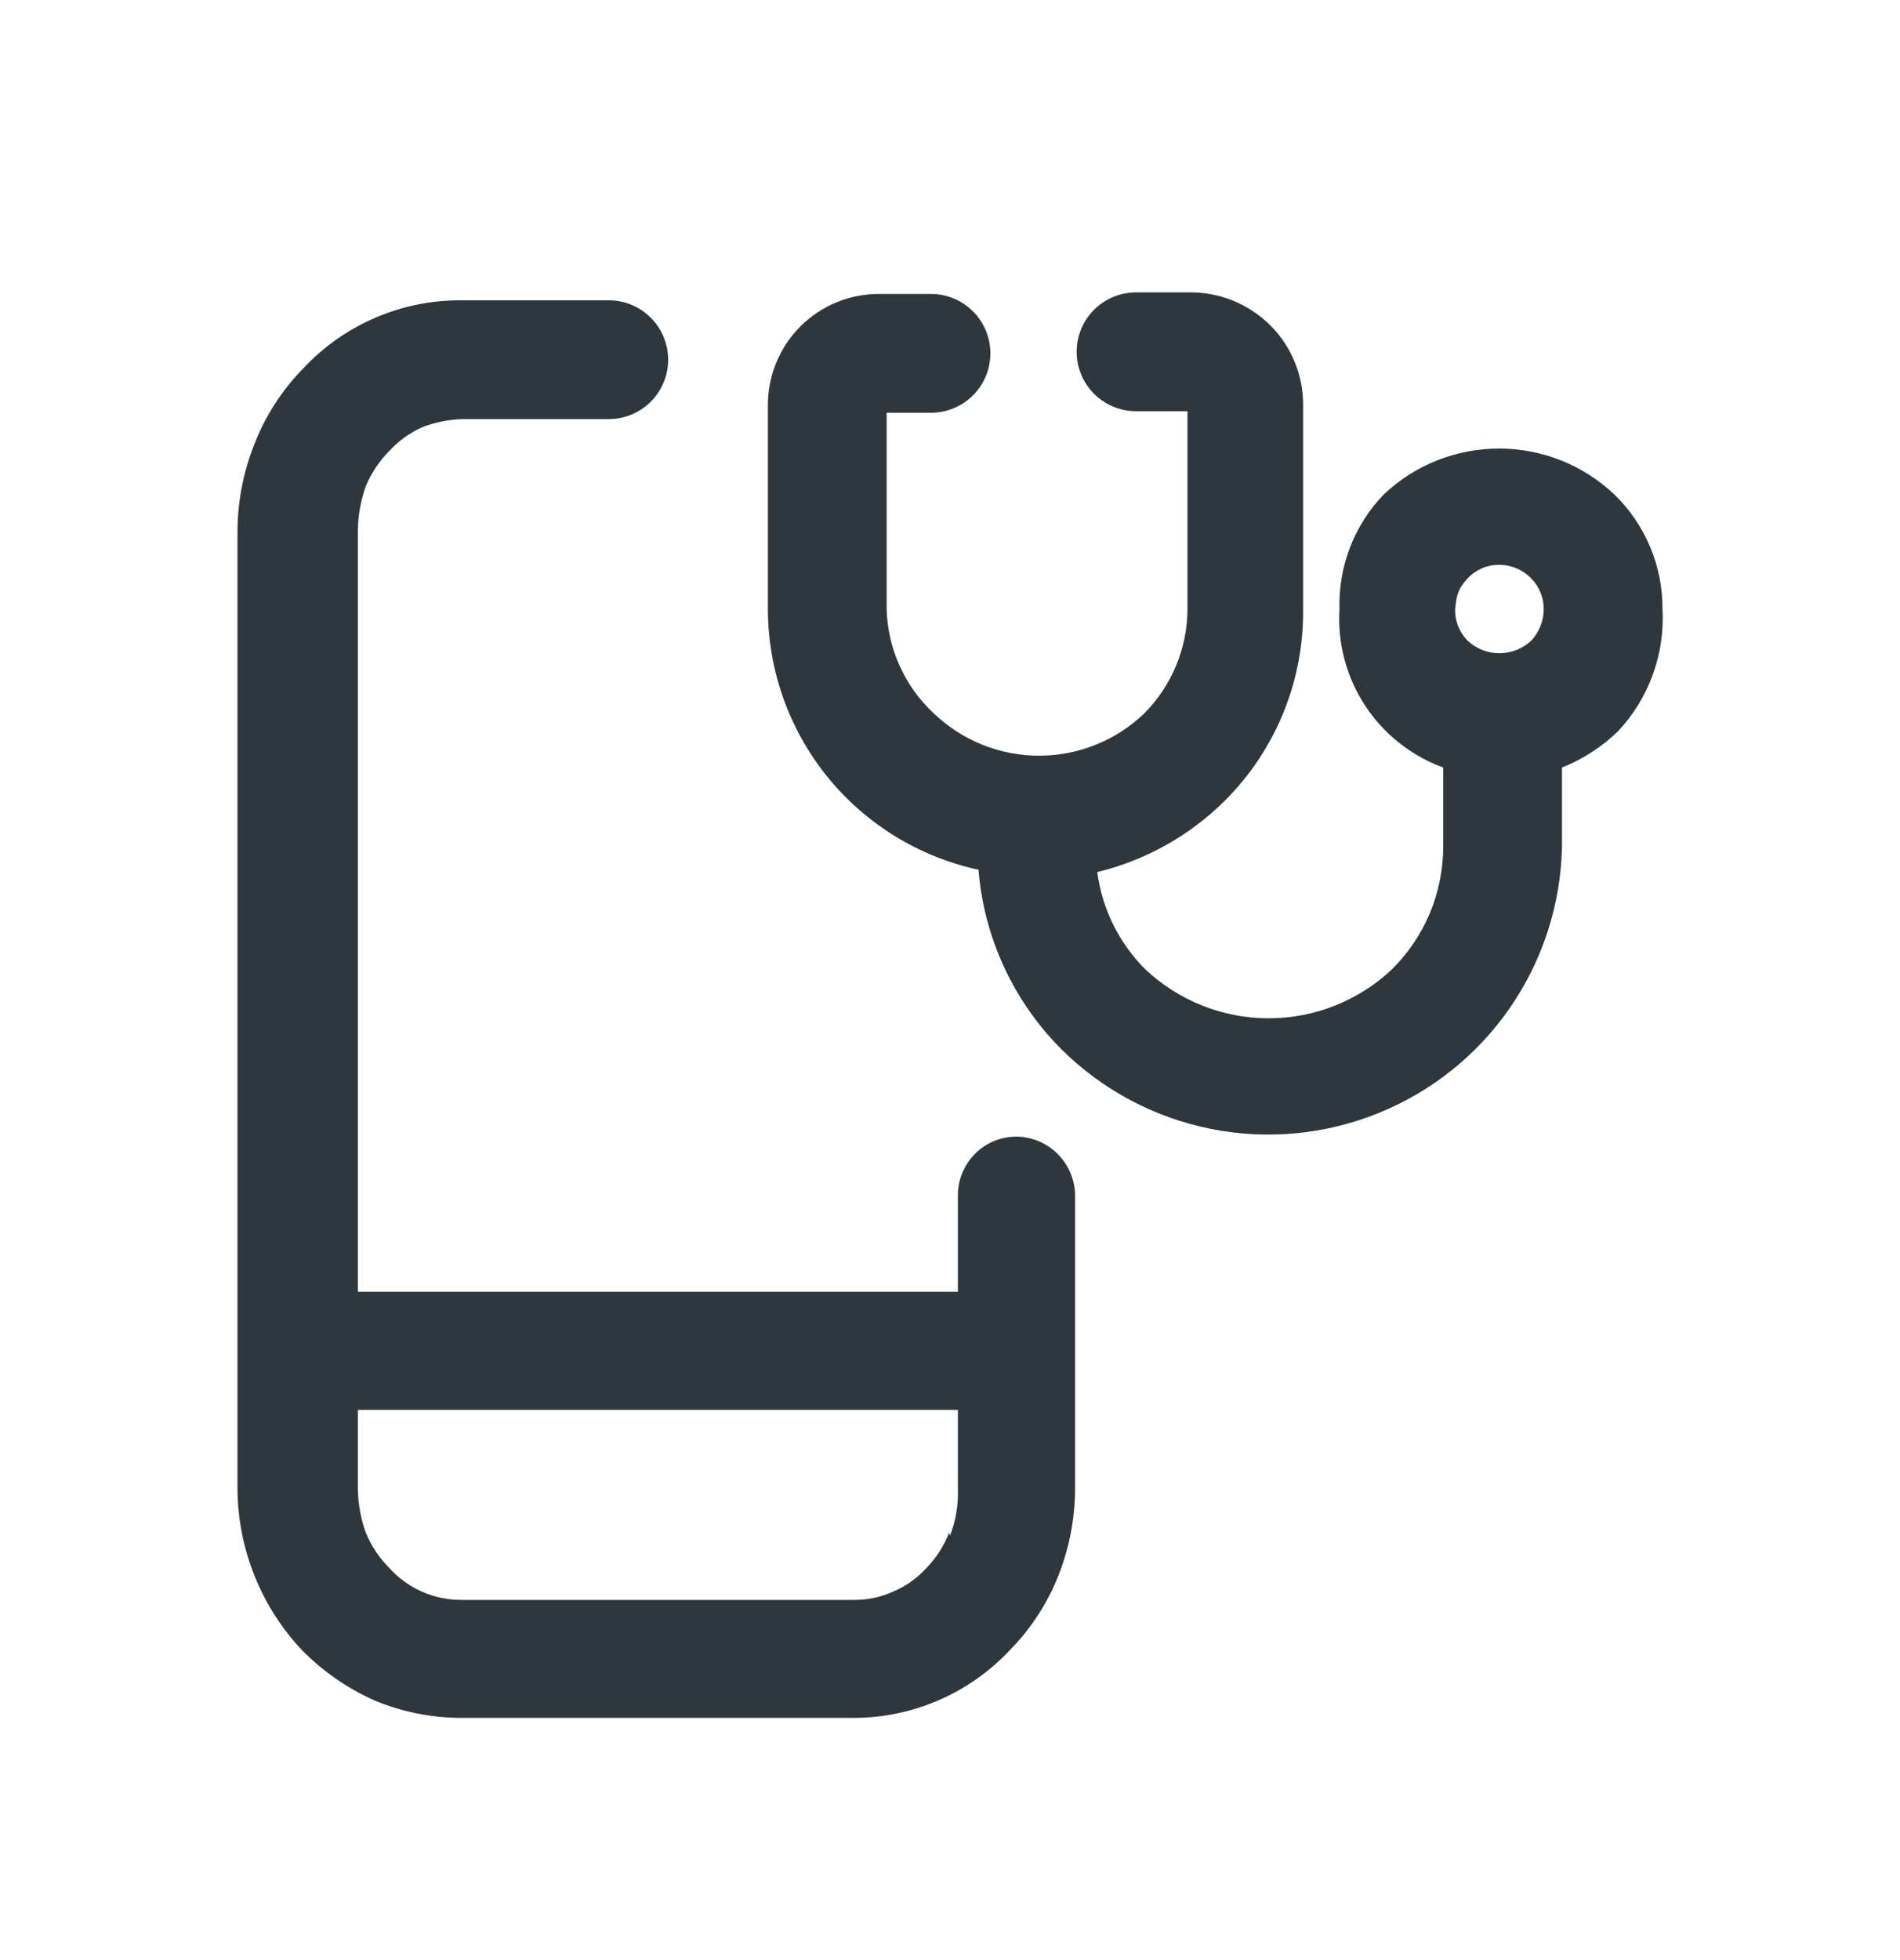 <svg width="32" height="33" viewBox="0 0 32 33" fill="none" xmlns="http://www.w3.org/2000/svg">
<path d="M17.133 19.136C17.002 19.134 16.871 19.159 16.748 19.208C16.626 19.258 16.515 19.331 16.422 19.425C16.329 19.518 16.255 19.629 16.206 19.751C16.156 19.873 16.131 20.004 16.133 20.136V21.749H6.027V8.923C6.031 8.672 6.076 8.425 6.16 8.189C6.252 7.965 6.388 7.761 6.56 7.589C6.717 7.418 6.908 7.282 7.12 7.189C7.333 7.108 7.559 7.063 7.787 7.056H10.253C10.518 7.056 10.773 6.95 10.96 6.763C11.148 6.575 11.253 6.321 11.253 6.056C11.253 5.791 11.148 5.536 10.96 5.349C10.773 5.161 10.518 5.056 10.253 5.056H7.773C7.274 5.052 6.779 5.152 6.32 5.35C5.861 5.547 5.448 5.837 5.107 6.203C4.754 6.562 4.478 6.988 4.293 7.456C4.104 7.922 4.005 8.42 4 8.923V25.109C4.017 26.101 4.402 27.052 5.08 27.776C5.432 28.135 5.848 28.424 6.307 28.629C6.767 28.821 7.261 28.92 7.76 28.922H14.347C14.846 28.926 15.341 28.826 15.8 28.629C16.259 28.431 16.672 28.141 17.013 27.776C17.366 27.417 17.642 26.991 17.827 26.523C18.011 26.055 18.106 25.558 18.107 25.056V20.136C18.107 19.875 18.005 19.625 17.823 19.438C17.642 19.251 17.394 19.143 17.133 19.136ZM15.987 25.802C15.899 26.026 15.768 26.231 15.6 26.402C15.441 26.577 15.245 26.713 15.027 26.802C14.821 26.894 14.598 26.939 14.373 26.936H7.787C7.556 26.939 7.327 26.893 7.116 26.801C6.904 26.709 6.715 26.573 6.56 26.402C6.388 26.231 6.252 26.027 6.16 25.802C6.076 25.567 6.031 25.319 6.027 25.069V23.736H16.133V25.069C16.142 25.338 16.097 25.605 16 25.856L15.987 25.802Z" fill="#2D373D"/>
<path d="M28 10.256C28.002 9.895 27.931 9.538 27.791 9.206C27.652 8.874 27.446 8.573 27.187 8.323C26.662 7.827 25.968 7.552 25.247 7.552C24.525 7.552 23.831 7.827 23.307 8.323C23.059 8.579 22.866 8.882 22.738 9.214C22.61 9.546 22.549 9.9 22.56 10.256C22.525 10.829 22.676 11.398 22.991 11.879C23.306 12.359 23.767 12.725 24.307 12.922V14.256C24.306 14.64 24.229 15.021 24.081 15.376C23.932 15.731 23.714 16.052 23.44 16.323C22.879 16.85 22.137 17.144 21.367 17.144C20.596 17.144 19.855 16.85 19.293 16.323C18.848 15.881 18.562 15.304 18.48 14.682C19.285 14.487 20.023 14.077 20.613 13.496C21.034 13.081 21.368 12.587 21.597 12.042C21.826 11.498 21.945 10.913 21.947 10.322V6.816C21.948 6.569 21.9 6.324 21.806 6.095C21.712 5.866 21.574 5.658 21.4 5.483C21.217 5.299 20.998 5.155 20.758 5.058C20.517 4.962 20.259 4.916 20 4.923H19.133C18.868 4.923 18.614 5.028 18.426 5.215C18.239 5.403 18.133 5.657 18.133 5.923C18.133 6.188 18.239 6.442 18.426 6.63C18.614 6.817 18.868 6.923 19.133 6.923H20V10.256C19.997 10.916 19.733 11.549 19.267 12.016C18.791 12.47 18.158 12.723 17.5 12.723C16.842 12.723 16.209 12.47 15.733 12.016C15.489 11.791 15.292 11.519 15.155 11.217C15.017 10.915 14.942 10.588 14.933 10.256V6.949H15.68C15.945 6.949 16.2 6.844 16.387 6.656C16.575 6.469 16.68 6.214 16.68 5.949C16.68 5.684 16.575 5.43 16.387 5.242C16.2 5.055 15.945 4.949 15.68 4.949H14.813C14.567 4.947 14.323 4.994 14.095 5.087C13.867 5.18 13.659 5.318 13.485 5.491C13.31 5.665 13.171 5.871 13.077 6.098C12.982 6.326 12.933 6.57 12.933 6.816V10.256C12.935 11.282 13.287 12.277 13.932 13.075C14.578 13.873 15.477 14.426 16.48 14.643C16.572 15.786 17.069 16.859 17.88 17.669C18.568 18.35 19.44 18.815 20.389 19.005C21.337 19.195 22.321 19.103 23.218 18.739C24.115 18.376 24.886 17.758 25.435 16.961C25.984 16.164 26.287 15.223 26.307 14.256V12.922C26.659 12.782 26.981 12.574 27.253 12.309C27.51 12.035 27.708 11.712 27.836 11.359C27.965 11.006 28.02 10.631 28 10.256ZM24.72 9.736C24.788 9.663 24.871 9.606 24.963 9.566C25.055 9.527 25.154 9.508 25.253 9.509C25.353 9.51 25.451 9.53 25.543 9.569C25.634 9.608 25.717 9.664 25.787 9.736C25.855 9.804 25.909 9.885 25.945 9.975C25.982 10.064 26 10.159 26 10.256C25.999 10.454 25.922 10.645 25.787 10.789C25.641 10.923 25.451 10.998 25.253 10.998C25.056 10.998 24.865 10.923 24.72 10.789C24.65 10.719 24.596 10.636 24.559 10.544C24.522 10.453 24.505 10.354 24.507 10.256C24.531 10.071 24.528 9.94 24.72 9.736Z" fill="#2D373D"/>
</svg>
